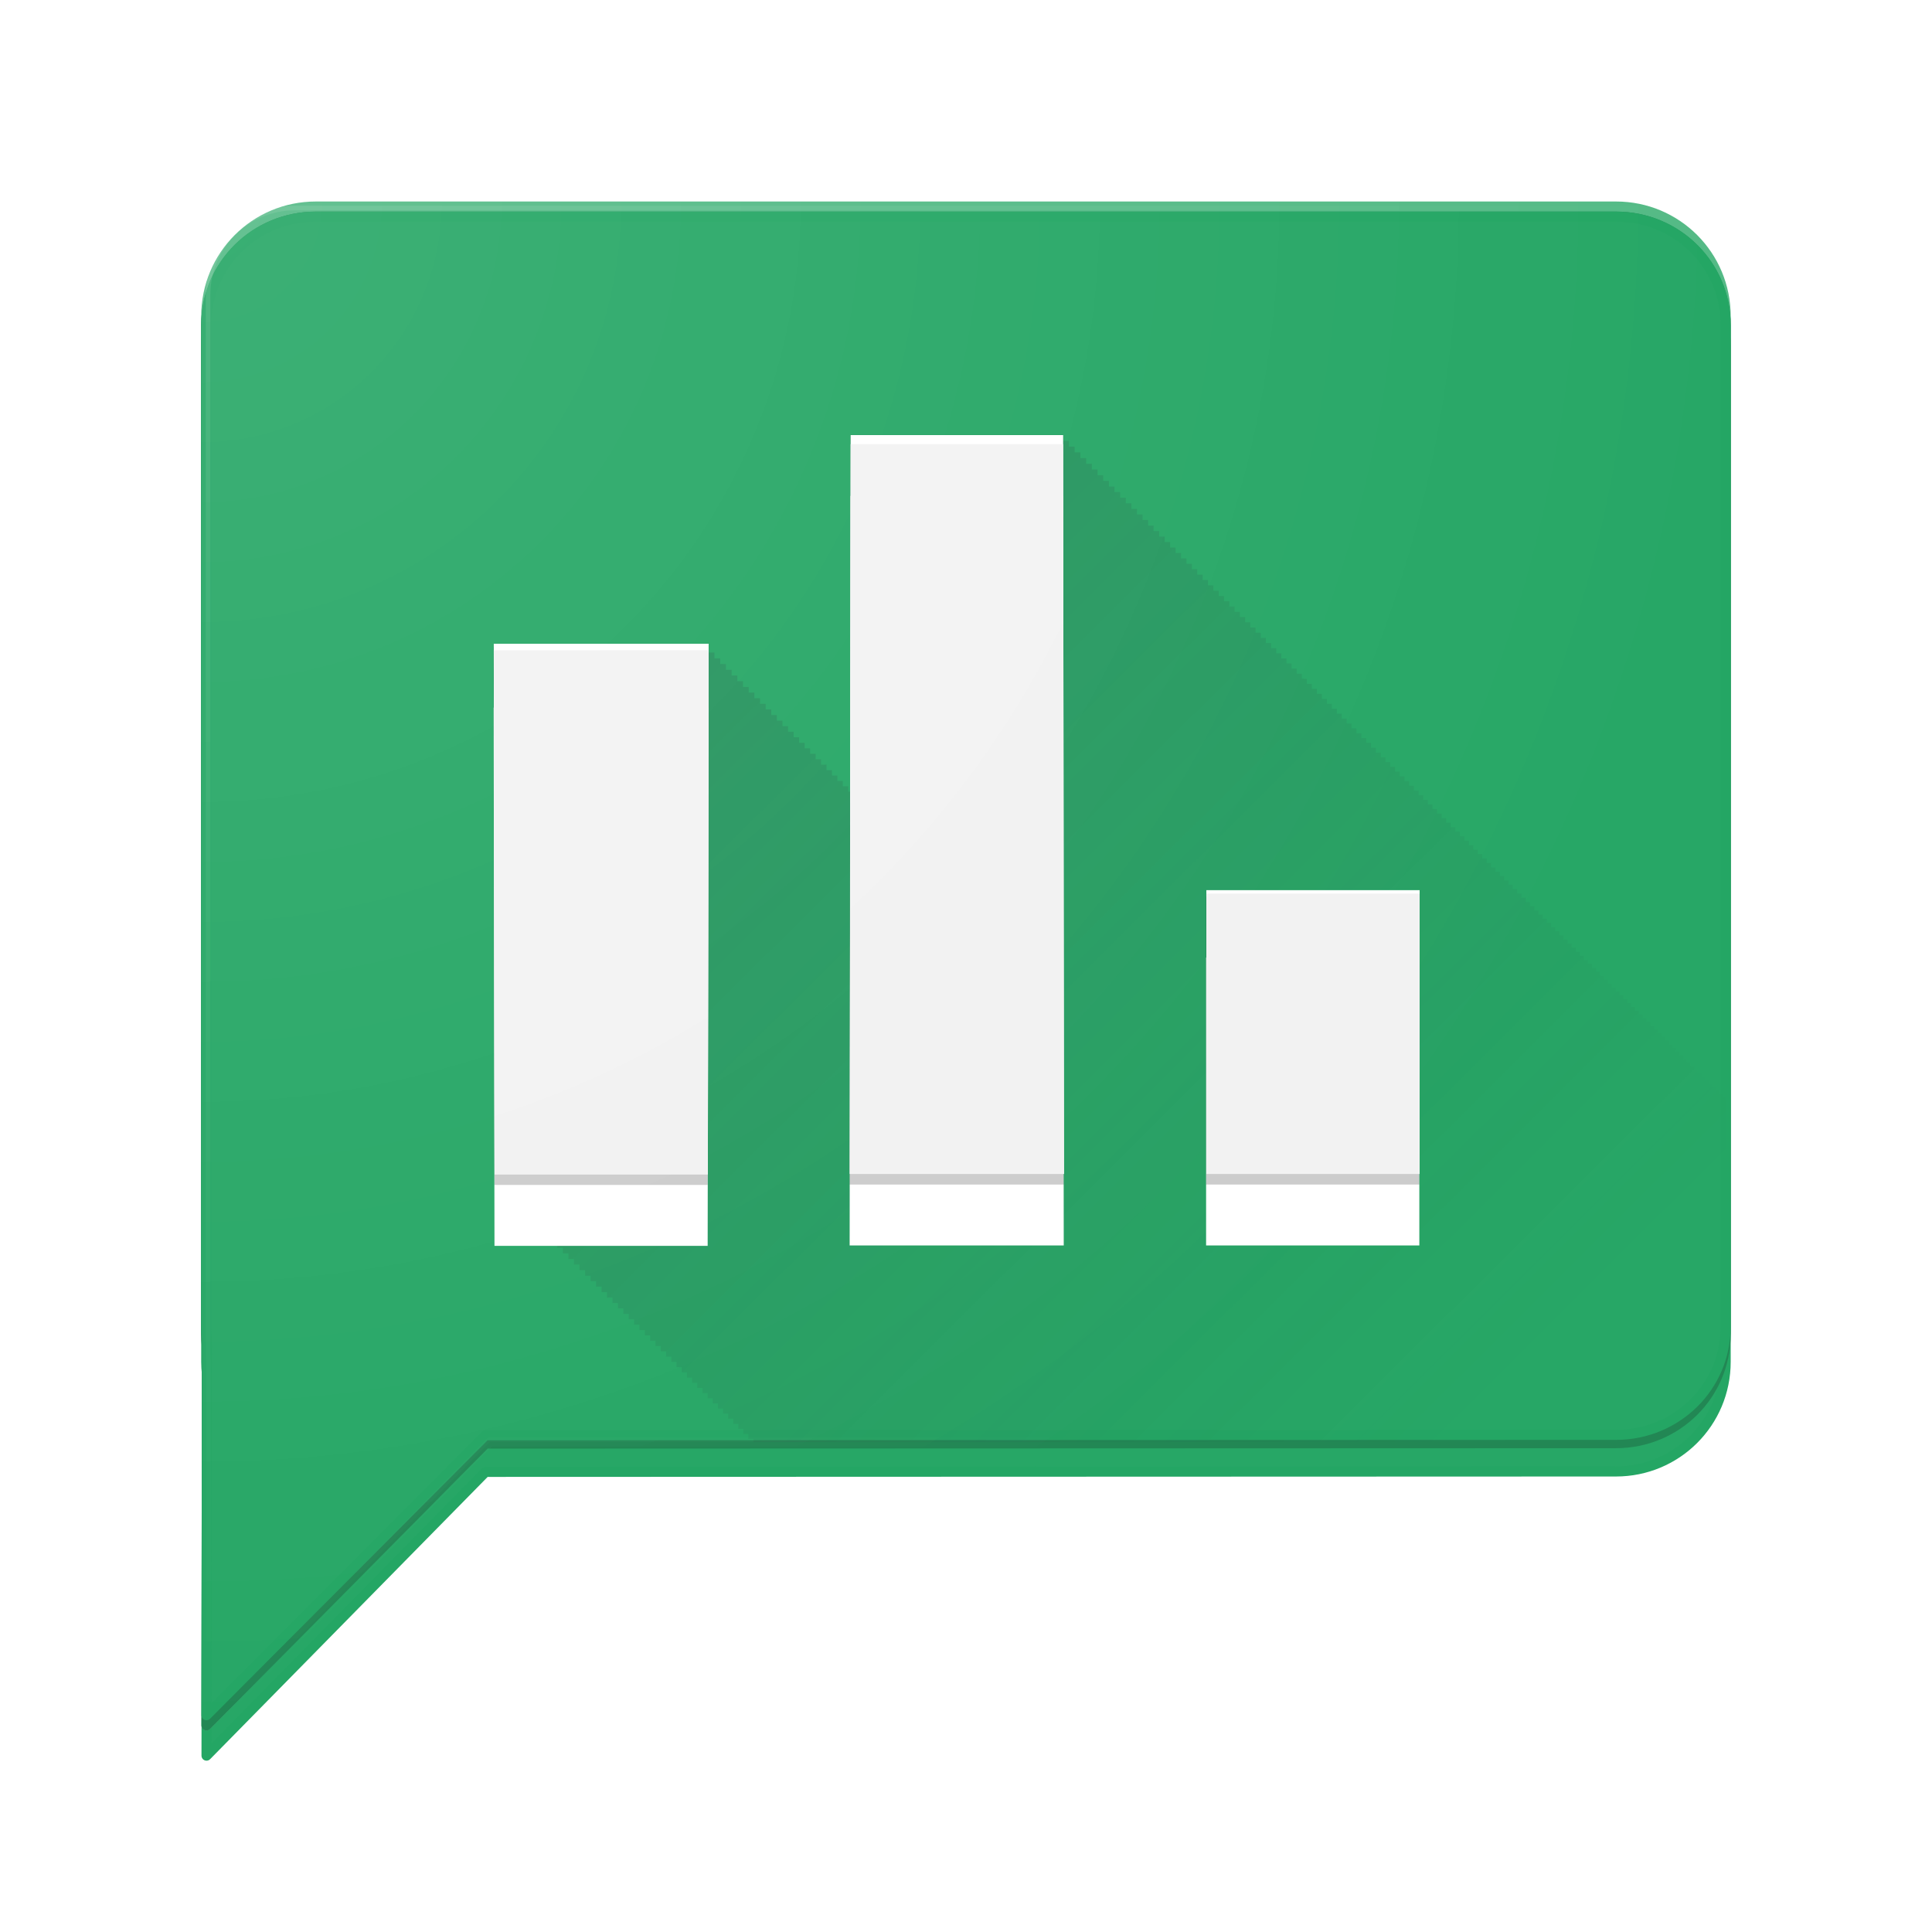<?xml version="1.0" encoding="UTF-8" standalone="no"?>
<!-- Created with Inkscape (http://www.inkscape.org/) -->

<svg
   xmlns:dc="http://purl.org/dc/elements/1.1/"
   xmlns:cc="http://creativecommons.org/ns#"
   xmlns:rdf="http://www.w3.org/1999/02/22-rdf-syntax-ns#"
   xmlns:svg="http://www.w3.org/2000/svg"
   xmlns="http://www.w3.org/2000/svg"
   xmlns:xlink="http://www.w3.org/1999/xlink"
   xmlns:sodipodi="http://sodipodi.sourceforge.net/DTD/sodipodi-0.dtd"
   xmlns:inkscape="http://www.inkscape.org/namespaces/inkscape"
   width="192"
   height="192"
   id="svg2"
   version="1.1"
   inkscape:version="0.91 r13725"
   sodipodi:docname="google_opinionrewards.svg"
   inkscape:export-filename="C:\Users\Simon\Documents\Material Design Icon Pack\PNG\google_opinionrewards.png"
   inkscape:export-xdpi="90"
   inkscape:export-ydpi="90">
  <sodipodi:namedview
     id="base"
     pagecolor="#ffffff"
     bordercolor="#666666"
     borderopacity="1.0"
     inkscape:pageopacity="0.0"
     inkscape:pageshadow="2"
     inkscape:zoom="6.2608412"
     inkscape:cx="105.66256"
     inkscape:cy="100.64238"
     inkscape:document-units="px"
     inkscape:current-layer="layer1"
     showgrid="true"
     showguides="false"
     inkscape:guide-bbox="true"
     inkscape:window-width="1920"
     inkscape:window-height="1017"
     inkscape:window-x="-8"
     inkscape:window-y="-8"
     inkscape:window-maximized="1"
     inkscape:snap-global="false">
    <inkscape:grid
       type="xygrid"
       id="grid2985"
       empspacing="5"
       visible="true"
       enabled="true"
       snapvisiblegridlinesonly="true" />
    <sodipodi:guide
       orientation="1,0"
       position="8,58.524"
       id="guide3002" />
    <sodipodi:guide
       orientation="1,0"
       position="20,69.305"
       id="guide3004" />
    <sodipodi:guide
       orientation="1,0"
       position="32,62.631"
       id="guide3006" />
    <sodipodi:guide
       orientation="1,0"
       position="68,53.39"
       id="guide3008" />
    <sodipodi:guide
       orientation="0,1"
       position="119.615,8"
       id="guide3010" />
    <sodipodi:guide
       orientation="0,1"
       position="155.551,20"
       id="guide3012" />
    <sodipodi:guide
       orientation="0,1"
       position="132.963,32"
       id="guide3014" />
    <sodipodi:guide
       orientation="0,1"
       position="130.909,68"
       id="guide3016" />
    <sodipodi:guide
       orientation="0,1"
       position="137.07,184"
       id="guide3018" />
    <sodipodi:guide
       orientation="1,0"
       position="184,145.797"
       id="guide3020" />
    <sodipodi:guide
       orientation="0,1"
       position="91.38,172"
       id="guide3022" />
    <sodipodi:guide
       orientation="1,0"
       position="172,101.647"
       id="guide3024" />
    <sodipodi:guide
       orientation="0,1"
       position="149.39,160"
       id="guide3026" />
    <sodipodi:guide
       orientation="1,0"
       position="160,88.299"
       id="guide3028" />
    <sodipodi:guide
       orientation="0,1"
       position="128.342,124"
       id="guide3030" />
    <sodipodi:guide
       orientation="1,0"
       position="124,92.92"
       id="guide3032" />
  </sodipodi:namedview>
  <defs
     id="defs4">
    <linearGradient
       inkscape:collect="always"
       id="linearGradient4277">
      <stop
         style="stop-color:#263238;stop-opacity:1;"
         offset="0"
         id="stop4279" />
      <stop
         style="stop-color:#263238;stop-opacity:0;"
         offset="1"
         id="stop4281" />
    </linearGradient>
    <linearGradient
       inkscape:collect="always"
       id="linearGradient4274">
      <stop
         style="stop-color:#ffffff;stop-opacity:1;"
         offset="0"
         id="stop4276" />
      <stop
         style="stop-color:#ffffff;stop-opacity:0;"
         offset="1"
         id="stop4278" />
    </linearGradient>
    <linearGradient
       inkscape:collect="always"
       id="linearGradient4266">
      <stop
         style="stop-color:#ffffff;stop-opacity:1;"
         offset="0"
         id="stop4268" />
      <stop
         style="stop-color:#ffffff;stop-opacity:0;"
         offset="1"
         id="stop4270" />
    </linearGradient>
    <clipPath
       id="clipPath6502"
       clipPathUnits="userSpaceOnUse">
      <g
         style="display:inline"
         id="g6504">
        <g
           id="g6506">
          <rect
             style="fill:#388e3c;fill-opacity:1;stroke:#388e3c;stroke-width:0.902;stroke-linejoin:round;stroke-miterlimit:4;stroke-dasharray:none;stroke-opacity:1"
             id="rect6508"
             width="151.098"
             height="122.862"
             x="20.451"
             y="20.451"
             ry="8.867" />
          <path
             inkscape:connector-curvature="0"
             id="path6510"
             d="m 20.01,132 -0.022,40.012 30.022,-30.022 z"
             style="fill:#388e3c;fill-opacity:1;fill-rule:evenodd;stroke:none;stroke-width:1px;stroke-linecap:butt;stroke-linejoin:miter;stroke-opacity:1"
             sodipodi:nodetypes="cccc" />
        </g>
      </g>
    </clipPath>
    <clipPath
       id="clipPath6512"
       clipPathUnits="userSpaceOnUse">
      <g
         style="display:inline"
         id="g6514">
        <g
           id="g6516">
          <rect
             style="fill:#388e3c;fill-opacity:1;stroke:#388e3c;stroke-width:0.902;stroke-linejoin:round;stroke-miterlimit:4;stroke-dasharray:none;stroke-opacity:1"
             id="rect6518"
             width="151.098"
             height="122.862"
             x="20.451"
             y="20.451"
             ry="8.867" />
          <path
             inkscape:connector-curvature="0"
             id="path6520"
             d="m 20.01,132 -0.022,40.012 30.022,-30.022 z"
             style="fill:#388e3c;fill-opacity:1;fill-rule:evenodd;stroke:none;stroke-width:1px;stroke-linecap:butt;stroke-linejoin:miter;stroke-opacity:1"
             sodipodi:nodetypes="cccc" />
        </g>
      </g>
    </clipPath>
    <clipPath
       id="clipPath6522"
       clipPathUnits="userSpaceOnUse">
      <g
         style="display:inline"
         id="g6524">
        <g
           id="g6526">
          <rect
             style="fill:#388e3c;fill-opacity:1;stroke:#388e3c;stroke-width:0.902;stroke-linejoin:round;stroke-miterlimit:4;stroke-dasharray:none;stroke-opacity:1"
             id="rect6528"
             width="151.098"
             height="122.862"
             x="20.451"
             y="20.451"
             ry="8.867" />
          <path
             inkscape:connector-curvature="0"
             id="path6530"
             d="m 20.01,132 -0.022,40.012 30.022,-30.022 z"
             style="fill:#388e3c;fill-opacity:1;fill-rule:evenodd;stroke:none;stroke-width:1px;stroke-linecap:butt;stroke-linejoin:miter;stroke-opacity:1"
             sodipodi:nodetypes="cccc" />
        </g>
      </g>
    </clipPath>
    <filter
       style="color-interpolation-filters:sRGB;"
       inkscape:label="z-depth1"
       id="filter4284">
      <feFlood
         flood-opacity="0.12"
         flood-color="rgb(0,0,0)"
         result="flood"
         id="feFlood4286" />
      <feComposite
         in="flood"
         in2="SourceGraphic"
         operator="in"
         result="composite1"
         id="feComposite4288" />
      <feGaussianBlur
         in="composite"
         stdDeviation="1.5"
         result="blur"
         id="feGaussianBlur4290" />
      <feOffset
         dx="0"
         dy="1"
         result="offset"
         id="feOffset4292" />
      <feComposite
         in="SourceGraphic"
         in2="offset"
         operator="over"
         result="fbSourceGraphic"
         id="feComposite4294" />
      <feColorMatrix
         result="fbSourceGraphicAlpha"
         in="fbSourceGraphic"
         values="0 0 0 -1 0 0 0 0 -1 0 0 0 0 -1 0 0 0 0 1 0"
         id="feColorMatrix4332" />
      <feFlood
         id="feFlood4334"
         flood-opacity="0.24"
         flood-color="rgb(0,0,0)"
         result="flood"
         in="fbSourceGraphic" />
      <feComposite
         id="feComposite4336"
         in2="fbSourceGraphic"
         in="flood"
         operator="in"
         result="composite1" />
      <feGaussianBlur
         id="feGaussianBlur4338"
         in="composite"
         stdDeviation="1"
         result="blur" />
      <feOffset
         id="feOffset4340"
         dx="0"
         dy="1"
         result="offset" />
      <feComposite
         id="feComposite4342"
         in2="offset"
         in="fbSourceGraphic"
         operator="over"
         result="composite2" />
    </filter>
    <filter
       style="color-interpolation-filters:sRGB;"
       inkscape:label="z-depth2"
       id="filter4346">
      <feFlood
         flood-opacity="0.16"
         flood-color="rgb(0,0,0)"
         result="flood"
         id="feFlood4348" />
      <feComposite
         in="flood"
         in2="SourceGraphic"
         operator="in"
         result="composite1"
         id="feComposite4350" />
      <feGaussianBlur
         in="composite"
         stdDeviation="3"
         result="blur"
         id="feGaussianBlur4352" />
      <feOffset
         dx="0"
         dy="3"
         result="offset"
         id="feOffset4354" />
      <feComposite
         in="SourceGraphic"
         in2="offset"
         operator="over"
         result="fbSourceGraphic"
         id="feComposite4356" />
      <feColorMatrix
         result="fbSourceGraphicAlpha"
         in="fbSourceGraphic"
         values="0 0 0 -1 0 0 0 0 -1 0 0 0 0 -1 0 0 0 0 1 0"
         id="feColorMatrix4358" />
      <feFlood
         id="feFlood4360"
         flood-opacity="0.23"
         flood-color="rgb(0,0,0)"
         result="flood"
         in="fbSourceGraphic" />
      <feComposite
         id="feComposite4362"
         in2="fbSourceGraphic"
         in="flood"
         operator="in"
         result="composite1" />
      <feGaussianBlur
         id="feGaussianBlur4364"
         in="composite"
         stdDeviation="3"
         result="blur" />
      <feOffset
         id="feOffset4366"
         dx="0"
         dy="3"
         result="offset" />
      <feComposite
         id="feComposite4368"
         in2="offset"
         in="fbSourceGraphic"
         operator="over"
         result="composite2" />
    </filter>
    <filter
       style="color-interpolation-filters:sRGB;"
       inkscape:label="z-depth3"
       id="filter4375">
      <feFlood
         flood-opacity="0.19"
         flood-color="rgb(0,0,0)"
         result="flood"
         id="feFlood4377" />
      <feComposite
         in="flood"
         in2="SourceGraphic"
         operator="in"
         result="composite1"
         id="feComposite4379" />
      <feGaussianBlur
         in="composite"
         stdDeviation="10"
         result="blur"
         id="feGaussianBlur4381" />
      <feOffset
         dx="0"
         dy="10"
         result="offset"
         id="feOffset4383" />
      <feComposite
         in="SourceGraphic"
         in2="offset"
         operator="over"
         result="fbSourceGraphic"
         id="feComposite4385" />
      <feColorMatrix
         result="fbSourceGraphicAlpha"
         in="fbSourceGraphic"
         values="0 0 0 -1 0 0 0 0 -1 0 0 0 0 -1 0 0 0 0 1 0"
         id="feColorMatrix4387" />
      <feFlood
         id="feFlood4389"
         flood-opacity="0.23"
         flood-color="rgb(0,0,0)"
         result="flood"
         in="fbSourceGraphic" />
      <feComposite
         id="feComposite4391"
         in2="fbSourceGraphic"
         in="flood"
         operator="in"
         result="composite1" />
      <feGaussianBlur
         id="feGaussianBlur4393"
         in="composite"
         stdDeviation="3"
         result="blur" />
      <feOffset
         id="feOffset4395"
         dx="0"
         dy="6"
         result="offset" />
      <feComposite
         id="feComposite4397"
         in2="offset"
         in="fbSourceGraphic"
         operator="over"
         result="composite2" />
    </filter>
    <filter
       style="color-interpolation-filters:sRGB;"
       inkscape:label="z-depth4"
       id="filter4419">
      <feFlood
         flood-opacity="0.25"
         flood-color="rgb(0,0,0)"
         result="flood"
         id="feFlood4421" />
      <feComposite
         in="flood"
         in2="SourceGraphic"
         operator="in"
         result="composite1"
         id="feComposite4423" />
      <feGaussianBlur
         in="composite"
         stdDeviation="14"
         result="blur"
         id="feGaussianBlur4425" />
      <feOffset
         dx="0"
         dy="14"
         result="offset"
         id="feOffset4427" />
      <feComposite
         in="SourceGraphic"
         in2="offset"
         operator="over"
         result="fbSourceGraphic"
         id="feComposite4429" />
      <feColorMatrix
         result="fbSourceGraphicAlpha"
         in="fbSourceGraphic"
         values="0 0 0 -1 0 0 0 0 -1 0 0 0 0 -1 0 0 0 0 1 0"
         id="feColorMatrix4431" />
      <feFlood
         id="feFlood4433"
         flood-opacity="0.22"
         flood-color="rgb(0,0,0)"
         result="flood"
         in="fbSourceGraphic" />
      <feComposite
         id="feComposite4435"
         in2="fbSourceGraphic"
         in="flood"
         operator="in"
         result="composite1" />
      <feGaussianBlur
         id="feGaussianBlur4437"
         in="composite"
         stdDeviation="5"
         result="blur" />
      <feOffset
         id="feOffset4439"
         dx="0"
         dy="10"
         result="offset" />
      <feComposite
         id="feComposite4441"
         in2="offset"
         in="fbSourceGraphic"
         operator="over"
         result="composite2" />
    </filter>
    <filter
       style="color-interpolation-filters:sRGB;"
       inkscape:label="z-depth5"
       id="filter4449">
      <feFlood
         flood-opacity="0.3"
         flood-color="rgb(0,0,0)"
         result="flood"
         id="feFlood4451" />
      <feComposite
         in="flood"
         in2="SourceGraphic"
         operator="in"
         result="composite1"
         id="feComposite4453" />
      <feGaussianBlur
         in="composite"
         stdDeviation="19"
         result="blur"
         id="feGaussianBlur4455" />
      <feOffset
         dx="0"
         dy="19"
         result="offset"
         id="feOffset4457" />
      <feComposite
         in="SourceGraphic"
         in2="offset"
         operator="over"
         result="fbSourceGraphic"
         id="feComposite4459" />
      <feColorMatrix
         result="fbSourceGraphicAlpha"
         in="fbSourceGraphic"
         values="0 0 0 -1 0 0 0 0 -1 0 0 0 0 -1 0 0 0 0 1 0"
         id="feColorMatrix4461" />
      <feFlood
         id="feFlood4463"
         flood-opacity="0.22"
         flood-color="rgb(0,0,0)"
         result="flood"
         in="fbSourceGraphic" />
      <feComposite
         id="feComposite4465"
         in2="fbSourceGraphic"
         in="flood"
         operator="in"
         result="composite1" />
      <feGaussianBlur
         id="feGaussianBlur4467"
         in="composite"
         stdDeviation="6"
         result="blur" />
      <feOffset
         id="feOffset4469"
         dx="0"
         dy="15"
         result="offset" />
      <feComposite
         id="feComposite4471"
         in2="offset"
         in="fbSourceGraphic"
         operator="over"
         result="composite2" />
    </filter>
    <clipPath
       clipPathUnits="userSpaceOnUse"
       id="clipPath8364">
      <g
         id="g8366"
         style="filter:url(#filter4346)"
         transform="matrix(0.851,0,0,1.165,14.186,-13.972)">
        <rect
           ry="8.867"
           y="20.451"
           x="20.451"
           height="122.862"
           width="151.098"
           id="rect8368"
           style="fill:#4caf50;fill-opacity:1;stroke:#4caf50;stroke-width:0.902;stroke-linejoin:round;stroke-miterlimit:4;stroke-dasharray:none;stroke-opacity:1" />
        <path
           sodipodi:nodetypes="cccc"
           style="fill:#4caf50;fill-opacity:1;fill-rule:evenodd;stroke:none;stroke-width:1px;stroke-linecap:butt;stroke-linejoin:miter;stroke-opacity:1"
           d="m 20.01,132 -0.022,40.012 30.022,-30.022 z"
           id="path8370"
           inkscape:connector-curvature="0" />
      </g>
    </clipPath>
    <clipPath
       clipPathUnits="userSpaceOnUse"
       id="clipPath8372">
      <g
         id="g8374"
         style="filter:url(#filter4346)">
        <rect
           ry="8.867"
           y="20.451"
           x="20.451"
           height="122.862"
           width="151.098"
           id="rect8376"
           style="fill:#4caf50;fill-opacity:1;stroke:#4caf50;stroke-width:0.902;stroke-linejoin:round;stroke-miterlimit:4;stroke-dasharray:none;stroke-opacity:1" />
        <path
           sodipodi:nodetypes="cccc"
           style="fill:#4caf50;fill-opacity:1;fill-rule:evenodd;stroke:none;stroke-width:1px;stroke-linecap:butt;stroke-linejoin:miter;stroke-opacity:1"
           d="m 20.01,132 -0.022,40.012 30.022,-30.022 z"
           id="path8378"
           inkscape:connector-curvature="0" />
      </g>
    </clipPath>
    <clipPath
       clipPathUnits="userSpaceOnUse"
       id="clipPath8380">
      <g
         id="g8382"
         style="filter:url(#filter4346)">
        <rect
           ry="8.867"
           y="20.451"
           x="20.451"
           height="122.862"
           width="151.098"
           id="rect8384"
           style="fill:#4caf50;fill-opacity:1;stroke:#4caf50;stroke-width:0.902;stroke-linejoin:round;stroke-miterlimit:4;stroke-dasharray:none;stroke-opacity:1" />
        <path
           sodipodi:nodetypes="cccc"
           style="fill:#4caf50;fill-opacity:1;fill-rule:evenodd;stroke:none;stroke-width:1px;stroke-linecap:butt;stroke-linejoin:miter;stroke-opacity:1"
           d="m 20.01,132 -0.022,40.012 30.022,-30.022 z"
           id="path8386"
           inkscape:connector-curvature="0" />
      </g>
    </clipPath>
    <radialGradient
       inkscape:collect="always"
       xlink:href="#linearGradient4266"
       id="radialGradient4272"
       cx="20.104"
       cy="20.284"
       fx="20.104"
       fy="20.284"
       r="76"
       gradientTransform="matrix(6.8462762e-4,2,-1.995,6.829508e-4,60.563,-20.145)"
       gradientUnits="userSpaceOnUse" />
    <radialGradient
       inkscape:collect="always"
       xlink:href="#linearGradient4274"
       id="radialGradient4280"
       cx="20.104"
       cy="20.284"
       fx="20.104"
       fy="20.284"
       r="76"
       gradientTransform="matrix(6.8461888e-4,2,-1.995,6.8294783e-4,60.563,-20.145)"
       gradientUnits="userSpaceOnUse" />
    <filter
       id="filter5989"
       inkscape:label="Drop Shadow"
       style="color-interpolation-filters:sRGB;">
      <feFlood
         id="feFlood5991"
         result="flood"
         flood-color="rgb(0,0,0)"
         flood-opacity="0.102" />
      <feComposite
         id="feComposite5993"
         result="composite1"
         operator="in"
         in2="SourceGraphic"
         in="flood" />
      <feGaussianBlur
         id="feGaussianBlur5995"
         result="blur"
         stdDeviation="3"
         in="composite1" />
      <feOffset
         id="feOffset5997"
         result="offset"
         dy="3"
         dx="4.57967e-015" />
      <feComposite
         id="feComposite5999"
         result="composite2"
         operator="over"
         in2="offset"
         in="SourceGraphic" />
    </filter>
    <clipPath
       id="clipPath6004"
       clipPathUnits="userSpaceOnUse">
      <path
         style="display:inline;fill:#20a461;fill-opacity:1;stroke:#20a461;stroke-width:0.902;stroke-linejoin:round;stroke-miterlimit:4;stroke-dasharray:none;stroke-opacity:1"
         d="m 29.318,20.451 c -4.912,0 -8.867,3.955 -8.867,8.867 l 0,105.129 c 0,0.287 0.015,0.568 0.041,0.848 l 0.033,36.66 28.154,-28.641 114.002,0 c 4.912,0 8.867,-3.955 8.867,-8.867 l 0,-105.129 c 0,-4.912 -3.955,-8.867 -8.867,-8.867 l -133.363,0 z"
         id="path6006"
         inkscape:connector-curvature="0" />
    </clipPath>
    <filter
       id="filter6008"
       inkscape:label="Drop Shadow"
       style="color-interpolation-filters:sRGB;">
      <feFlood
         id="feFlood6010"
         result="flood"
         flood-color="rgb(0,0,0)"
         flood-opacity="0.3" />
      <feComposite
         id="feComposite6012"
         result="composite1"
         operator="in"
         in2="SourceGraphic"
         in="flood" />
      <feGaussianBlur
         id="feGaussianBlur6014"
         result="blur"
         stdDeviation="3"
         in="composite1" />
      <feOffset
         id="feOffset6016"
         result="offset"
         dy="3"
         dx="4.57967e-015" />
      <feComposite
         id="feComposite6018"
         result="composite2"
         operator="over"
         in2="offset"
         in="SourceGraphic" />
    </filter>
    <clipPath
       clipPathUnits="userSpaceOnUse"
       id="clipPath7729">
      <path
         style="display:inline;opacity:0.1;fill:url(#radialGradient7733);fill-opacity:1;stroke:url(#radialGradient7735);stroke-width:0.902;stroke-linejoin:round;stroke-miterlimit:4;stroke-dasharray:none;stroke-opacity:1"
         d="m 29.318,20.451 c -4.912,0 -8.867,3.955 -8.867,8.867 l 0,105.129 c 0,0.287 0.015,0.568 0.041,0.848 l 0.033,36.66 28.154,-28.641 114.002,0 c 4.912,0 8.867,-3.955 8.867,-8.867 l 0,-105.129 c 0,-4.912 -3.955,-8.867 -8.867,-8.867 l -133.363,0 z"
         id="path7731"
         inkscape:connector-curvature="0" />
    </clipPath>
    <radialGradient
       inkscape:collect="always"
       xlink:href="#linearGradient4266"
       id="radialGradient7733"
       gradientUnits="userSpaceOnUse"
       gradientTransform="matrix(6.8462762e-4,2,-1.995,6.829508e-4,60.563,-20.145)"
       cx="20.104"
       cy="20.284"
       fx="20.104"
       fy="20.284"
       r="76" />
    <radialGradient
       inkscape:collect="always"
       xlink:href="#linearGradient4274"
       id="radialGradient7735"
       gradientUnits="userSpaceOnUse"
       gradientTransform="matrix(6.8461888e-4,2,-1.995,6.8294783e-4,60.563,-20.145)"
       cx="20.104"
       cy="20.284"
       fx="20.104"
       fy="20.284"
       r="76" />
    <linearGradient
       inkscape:collect="always"
       xlink:href="#linearGradient4277"
       id="linearGradient4283"
       x1="49.965"
       y1="49.104"
       x2="143.941"
       y2="143.435"
       gradientUnits="userSpaceOnUse" />
    <filter
       style="color-interpolation-filters:sRGB;"
       inkscape:label="Drop Shadow"
       id="filter4285"
       x="-0.19"
       width="1.4"
       height="1.36">
      <feFlood
         flood-opacity="0.2"
         flood-color="rgb(38,50,56)"
         result="flood"
         id="feFlood4287" />
      <feComposite
         in="flood"
         in2="SourceGraphic"
         operator="in"
         result="composite1"
         id="feComposite4289" />
      <feGaussianBlur
         in="composite1"
         stdDeviation="6"
         result="blur"
         id="feGaussianBlur4291" />
      <feOffset
         dx="4.57967e-015"
         dy="6"
         result="offset"
         id="feOffset4293" />
      <feComposite
         in="SourceGraphic"
         in2="offset"
         operator="over"
         result="composite2"
         id="feComposite4295" />
    </filter>
  </defs>
  <g
     inkscape:groupmode="layer"
     id="layer2"
     inkscape:label="Square 2"
     style="display:inline">
    <path
       sodipodi:nodetypes="ssscccsssss"
       inkscape:connector-curvature="0"
       id="path5489"
       d="m 31.391,20.525 c -6.037,0 -10.896,4.861 -10.896,10.898 l 0,100.912 c 0,0.409 0.025,0.81 0.068,1.207 l -0.039,37.932 27.731,-28.201 112.341,-0.04 c 6.037,-0.002 10.898,-4.861 10.898,-10.898 l 0,-100.912 c 0,-6.037 -4.861,-10.898 -10.898,-10.898 z"
       style="display:inline;fill:#27a766;fill-opacity:1;stroke:#24a664;stroke-width:1;stroke-linejoin:round;stroke-miterlimit:4;stroke-dasharray:none;stroke-opacity:1;filter:url(#filter6008)"
       inkscape:export-filename="C:\Users\Simon\Documents\Material Design Icon Pack\PNG\path5489.png"
       inkscape:export-xdpi="90"
       inkscape:export-ydpi="90" />
  </g>
  <g
     inkscape:label="Square 1"
     id="layer1"
     inkscape:groupmode="layer"
     style="display:inline">
    <path
       sodipodi:nodetypes="ssscccsssss"
       inkscape:connector-curvature="0"
       id="path5508"
       d="m 31.391,20.525 c -6.037,0 -10.896,4.861 -10.896,10.898 l 0,100.912 c 0,0.409 0.025,0.81 0.068,1.207 l -0.039,37.932 27.731,-28.201 112.341,-0.04 c 6.037,-0.002 10.898,-4.861 10.898,-10.898 l 0,-100.912 c 0,-6.037 -4.861,-10.898 -10.898,-10.898 z"
       style="display:inline;opacity:1;fill:#53ba86;fill-opacity:1;stroke:#54ba86;stroke-width:1;stroke-linejoin:round;stroke-miterlimit:4;stroke-dasharray:none;stroke-opacity:1"
       inkscape:export-filename="C:\Users\Simon\Documents\Material Design Icon Pack\PNG\path5489.png"
       inkscape:export-xdpi="90"
       inkscape:export-ydpi="90" />
    <path
       sodipodi:nodetypes="ssscccsssss"
       inkscape:connector-curvature="0"
       id="path5504"
       d="m 31.389,21.526 c -6.037,0 -10.897,4.829 -10.897,10.826 l 0,100.244 c 0,0.406 0.025,0.805 0.068,1.199 l -0.039,37.681 27.732,-28.014 112.344,-0.04 c 6.037,-0.002 10.899,-4.829 10.899,-10.826 l 0,-100.244 c 0,-5.997 -4.861,-10.826 -10.899,-10.826 z"
       style="display:inline;opacity:1;fill:#2c9260;fill-opacity:1;stroke:#228754;stroke-width:0.997;stroke-linejoin:round;stroke-miterlimit:4;stroke-dasharray:none;stroke-opacity:1"
       inkscape:export-filename="C:\Users\Simon\Documents\Material Design Icon Pack\PNG\path5489.png"
       inkscape:export-xdpi="90"
       inkscape:export-ydpi="90" />
    <path
       style="display:inline;opacity:1;fill:#27a766;fill-opacity:1;stroke:#24a664;stroke-width:0.993;stroke-linejoin:round;stroke-miterlimit:4;stroke-dasharray:none;stroke-opacity:1"
       d="m 31.388,21.524 c -6.037,0 -10.897,4.796 -10.897,10.753 l 0,99.566 c 0,0.403 0.025,0.8 0.068,1.191 l -0.039,37.426 27.732,-27.825 112.346,-0.039 c 6.037,-0.002 10.899,-4.796 10.899,-10.753 l 0,-99.566 c 0,-5.957 -4.861,-10.753 -10.899,-10.753 z"
       id="rect3811"
       inkscape:connector-curvature="0"
       sodipodi:nodetypes="ssscccsssss"
       inkscape:export-filename="C:\Users\Simon\Documents\Material Design Icon Pack\PNG\path5489.png"
       inkscape:export-xdpi="90"
       inkscape:export-ydpi="90" />
    <path
       style="opacity:0.2;fill:url(#linearGradient4283);fill-opacity:1;fill-rule:nonzero;stroke:none;stroke-width:3.663;stroke-linecap:butt;stroke-linejoin:miter;stroke-miterlimit:4;stroke-dasharray:none;stroke-dashoffset:0;stroke-opacity:1"
       d="m 85.11,43.81 -0.037,35.397 -0.252,0 0,-0.532 -0.534,0 0,-0.532 -0.534,0 0,-0.536 -0.536,0 0,-0.536 -0.538,0 0,-0.538 -0.54,0 0,-0.54 -0.542,0 0,-0.54 -0.542,0 0,-0.544 -0.546,0 0,-0.544 -0.546,0 0,-0.548 -0.548,0 0,-0.548 -0.55,0 0,-0.548 -0.55,0 0,-0.552 -0.554,0 0,-0.554 -0.554,0 0,-0.554 -0.556,0 0,-0.556 -0.558,0 0,-0.558 -0.56,0 0,-0.56 -0.562,0 0,-0.562 -0.562,0 0,-0.562 -0.566,0 0,-0.566 -0.566,0 0,-0.566 -0.568,0 0,-0.568 -0.57,0 0,-0.57 -0.57,0 0,-0.57 -0.574,0 0,-0.574 -21.351,0 0.081,53.502 0.572,0 0,0.574 0.572,0 0,0.57 0.57,0 0,0.57 0.568,0 0,0.568 0.566,0 0,0.566 0.564,0 0,0.566 0.564,0 0,0.562 0.56,0 0,0.562 0.56,0 0,0.56 0.558,0 0,0.558 0.556,0 0,0.556 0.556,0 0,0.554 0.552,0 0,0.554 0.552,0 0,0.552 0.55,0 0,0.548 0.548,0 0,0.548 0.546,0 0,0.548 0.544,0 0,0.544 0.544,0 0,0.544 0.542,0 0,0.54 0.538,0 0,0.54 0.538,0 0,0.538 0.538,0 0,0.536 0.534,0 0,0.536 0.534,0 0,0.532 0.53,0 0,0.532 0.53,0 0,0.53 0.528,0 0,0.528 0.526,0 0,0.526 0.526,0 0,0.526 0.522,0 0,0.522 0.522,0 0,0.522 0.52,0 0,0.52 0.518,0 0,0.518 0.516,0 0,0.516 0.516,0 0,0.514 0.512,0 0,0.514 0.512,0 0,0.512 0.511,0 0,0.511 0.509,0 0,0.509 0.507,0 0,0.507 0.507,0 0,0.505 0.503,0 0,0.505 0.503,0 0,0.503 0.501,0 0,0.501 0.499,0 0,0.499 0.497,0 0,0.497 0.497,0 0,0.495 0.493,0 0,0.495 0.493,0 0,0.493 0.491,0 0,0.491 0.489,0 0,0.489 0.487,0 0,0.487 0.487,0 0,0.485 0.483,0 0,0.485 0.483,0 0,0.483 0.481,0 0,0.481 0.479,0 0,0.479 0.479,0 0,0.477 0.475,0 0,0.477 0.475,0 0,0.473 0.471,0 0,0.473 0.471,0 0,0.471 0.469,0 0,0.469 0.469,0 0,0.467 0.465,0 0,0.467 0.465,0 0,0.465 0.463,0 0,0.461 0.461,0 0,0.461 0.459,0 0,0.459 0.457,0 0,0.459 0.457,0 0,0.455 0.453,0 0,0.455 0.453,0 0,0.453 0.451,0 0,0.451 0.449,0 0,0.449 0.449,0 0,0.447 0.445,0 0,0.447 0.445,0 0,0.444 0.442,0 0,0.444 0.442,0 0,0.442 0.442,0 0,0.44 0.438,0 0,0.44 0.436,0 0,0.436 0.436,0 0,0.436 0.434,0 0,0.434 0.432,0 0,0.432 0.43,0 0,0.43 0.43,0 0,0.428 0.426,0 0,0.428 0.426,0 0,0.424 0.424,0 0,0.424 0.422,0 0,0.422 0.42,0 0,0.42 0.418,0 0,0.42 0.418,0 0,0.416 0.414,0 0,0.416 0.414,0 0,0.414 0.412,0 0,0.412 0.412,0 0,0.41 0.408,0 0,0.41 0.406,0 0,0.406 0.406,0 0,0.406 0.404,0 0,0.404 0.402,0 0,0.402 0.4,0 0,0.4 0.4,0 0,0.398 0.396,0 0,0.398 0.396,0 0,0.396 0.394,0 0,0.394 0.392,0 0,0.392 0.39,0 0,0.39 0.39,0 0,0.388 0.386,0 0,0.388 0.386,0 0,0.386 0.384,0 0,0.382 0.382,0 0,0.384 0.38,0 0,0.38 0.38,0 0,0.378 0.376,0 0,0.378 0.376,0 0,0.376 0.375,0 0,0.373 0.373,0 0,0.375 0.371,0 0,0.371 0.371,0 0,0.369 0.367,0 0,0.369 0.367,0 0,0.367 0.365,0 0,0.365 0.363,0 0,0.363 0.361,0 0,0.361 0.361,0 0,0.359 0.357,0 0,0.359 0.357,0 0,0.357 0.355,0 0,0.355 0.353,0 0,0.353 0.351,0 0,0.351 0.351,0 0,0.351 0.347,0 0,0.347 0.347,0 0,0.347 0.345,0 0,0.345 0.343,0 0,0.343 0.343,0 0,0.341 0.339,0 0,0.341 0.339,0 0,0.337 0.337,0 0,0.337 0.335,0 0,0.335 0.333,0 0,0.333 0.331,0 0,0.333 0.329,0 0,0.329 0.329,0 0,0.329 0.327,0 0,0.327 0.325,0 0,0.325 0.323,0 0,0.323 0.321,0 0,0.321 0.321,0 0,0.321 0.319,0 0,0.317 0.315,0 0,0.317 0.315,0 0,0.315 0.315,0 0,0.313 0.311,0 0,0.313 0.309,0 0,0.309 0.309,0 0,0.309 0.307,0 0,0.307 0.306,0 0,0.306 0.304,0 0,0.304 0.302,0 0,0.302 0.302,0 0,0.302 0.3,0 0,0.298 0.296,0 0,0.298 0.298,0 0,0.296 0.294,0 0,0.294 0.292,0 0,0.294 0.292,0 0,0.29 0.288,0 0,0.29 0.288,0 0,0.288 0.286,0 0,0.286 0.284,0 0,0.284 0.284,0 0,0.282 0.28,0 0,0.282 0.28,0 0,0.28 0.278,0 0,0.278 0.276,0 0,0.276 0.274,0 0,0.274 0.274,0 0,0.272 0.27,0 0,0.272 0.27,0 0,0.27 0.268,0 0,0.266 0.266,0 0,0.266 0.264,0 0,0.266 0.262,0 0,0.262 0.262,0 0,0.262 0.26,0 0,0.258 0.258,0 0,0.258 0.256,0 0,0.256 0.254,0 0,0.256 0.252,0 0,0.252 0.252,0 0,0.252 0.25,0 0,0.248 0.248,0 0,0.248 0.246,0 0,0.246 0.244,0 0,0.246 0.242,0 0,0.242 0.242,0 0,0.242 0.24,0 0,0.239 0.239,0 0,0.238 0.237,0 0,0.239 0.235,0 0,0.235 0.235,0 0,0.233 0.231,0 0,0.233 0.231,0 0,0.231 0.229,0 0,0.229 0.227,0 0,0.227 0.225,0 0,0.225 0.225,0 0,0.223 0.221,0 0,0.223 0.221,0 0,0.221 0.219,0 0,0.219 0.217,0 0,0.217 0.217,0 0,0.215 0.213,0 0,0.215 0.213,0 0,0.211 0.209,0 0,0.211 0.209,0 0,0.209 0.209,0 0,0.207 0.205,0 0,0.207 0.203,0 0,0.203 0.203,0 0,0.203 0.201,0 0,0.199 0.199,0 0,0.199 0.197,0 0,0.199 0.195,0 0,0.195 0.195,0 0,0.193 0.191,0 0,0.193 0.191,0 0,0.191 0.189,0 0,0.189 0.187,0 0,0.187 0.187,0 0,0.185 0.183,0 0,0.185 0.183,0 0,0.183 0.181,0 0,0.179 0.179,0 0,0.179 0.177,0 0,0.179 0.175,0 0,0.175 0.175,0 0,0.175 0.173,0 0,0.171 0.17,0 0,0.171 0.17,0 0,0.17 0.17,0 0,0.168 0.166,0 0,0.168 0.166,0 0,0.164 0.162,0 0,0.164 0.162,0 0,0.162 0.16,0 0,0.16 0.158,0 0,0.158 0.158,0 0,0.156 0.154,0 0,0.156 0.154,0 0,0.154 0.152,0 0,0.152 0.15,0 0,0.15 0.148,0 0,0.148 0.148,0 0,0.146 0.144,0 0,0.146 0.144,0 0,0.142 0.142,0 0,0.142 0.14,0 0,0.14 0.138,0 0,0.14 0.136,0 0,0.136 0.136,0 0,0.136 0.134,0 0,0.132 0.132,0 0,0.132 0.13,0 0,0.13 0.128,0 0,0.13 0.126,0 0,0.126 0.126,0 0,0.126 0.124,0 0,0.122 0.122,0 0,0.122 0.12,0 0,0.12 0.118,0 0,0.12 0.116,0 0,0.116 0.116,0 0,0.116 0.114,0 0,0.112 0.112,0 0,0.112 0.11,0 0,0.11 0.108,0 0,0.11 0.108,0 0,0.106 0.104,0 0,0.106 0.104,0 0,0.104 0.102,0 0,0.102 0.101,0 0,0.101 0.099,0 0,0.099 0.099,0 0,0.097 0.095,0 0,0.097 0.095,0 0,0.095 0.093,0 0,0.093 0.091,0 0,0.091 0.091,0 0,0.089 0.087,0 0,0.089 0.087,0 0,0.085 0.083,0 0,0.085 0.083,0 0,0.083 0.083,0 0,0.081 0.079,0 0,0.081 0.077,0 0,0.077 0.077,0 0,0.077 0.075,0 0,0.073 0.073,0 0,0.073 0.071,0 0,0.073 0.069,0 0,0.069 0.069,0 0,0.067 0.065,0 0,0.067 0.065,0 0,0.065 0.063,0 0,0.063 0.061,0 0,0.061 0.061,0 0,0.059 0.057,0 0,0.059 0.057,0 0,0.057 0.055,0 0,0.053 0.053,0 0,0.053 0.051,0 0,0.053 0.049,0 0,0.049 0.049,0 0,0.049 0.047,0 0,0.045 0.043,0 0,0.045 0.043,0 0,0.043 0.043,0 0,0.041 0.039,0 0,0.041 0.04,0 0,0.037 0.035,0 0,0.037 0.035,0 0,0.035 0.034,0 0,0.034 0.032,0 0,0.032 0.032,0 0,0.029 0.028,0 0,0.029 0.028,0 0,0.028 0.026,0 0,0.024 0.024,0 0,0.026 0.022,0 0,0.022 0.022,0 0,0.02 0.018,0 0,0.02 0.018,0 0,0.016 0.016,0 0,0.016 0.014,0 0,0.014 0.012,0 0,0.014 0.01,0 0,0.01 0.01,0 0,0.01 0.008,0 0,0.006 0.006,0 0,0.006 0.004,0 0,0.004 0.002,0 0,0.004 21.189,0 0.022,-14.31 0.035,0 0,0.215 0.213,0 0,0.213 0.213,0 0,0.213 0.211,0 0,0.211 0.209,0 0,0.209 0.207,0 0,0.207 0.205,0 0,0.205 0.205,0 0,0.205 0.201,0 0,0.201 0.201,0 0,0.201 0.199,0 0,0.199 0.197,0 0,0.197 0.197,0 0,0.197 0.193,0 0,0.193 0.193,0 0,0.193 0.191,0 0,0.191 0.189,0 0,0.189 0.187,0 0,0.187 0.185,0 0,0.185 0.185,0 0,0.185 0.181,0 0,0.181 0.181,0 0,0.181 0.179,0 0,0.179 0.177,0 0,0.177 0.177,0 0,0.177 0.173,0 0,0.173 0.173,0 0,0.173 0.172,0 0,0.171 0.17,0 0,0.17 0.168,0 0,0.168 0.166,0 0,0.166 0.166,0 0,0.166 0.164,0 0,0.164 0.16,0 0,0.162 0.16,0 0,0.16 0.16,0 0,0.158 0.156,0 0,0.156 0.156,0 0,0.156 0.152,0 0,0.152 0.152,0 0,0.152 0.15,0 0,0.15 0.148,0 0,0.15 0.148,0 0,0.146 0.144,0 0,0.146 0.144,0 0,0.142 0.142,0 0,0.142 0.14,0 0,0.14 0.138,0 0,0.138 0.138,0 0,0.138 0.134,0 0,0.134 0.134,0 0,0.134 0.132,0 0,0.132 0.13,0 0,0.13 0.128,0 0,0.128 0.128,0 0,0.128 0.124,0 0,0.124 0.124,0 0,0.124 0.122,0 0,0.122 0.12,0 0,0.12 0.118,0 0,0.118 0.118,0 0,0.118 0.114,0 0,0.114 0.114,0 0,0.114 0.112,0 0,0.112 0.11,0 0,0.11 0.108,0 0,0.11 0.108,0 0,0.106 0.104,0 0,0.106 0.104,0 0,0.102 0.102,0 0,0.102 0.101,0 0,0.101 0.101,0 0,0.101 0.097,0 0,0.097 0.097,0 0,0.097 0.093,0 0,0.095 0.093,0 0,0.093 0.093,0 0,0.091 0.089,0 0,0.089 0.087,0 0,0.087 0.087,0 0,0.087 0.085,0 0,0.085 0.083,0 0,0.083 0.081,0 0,0.081 0.079,0 0,0.079 0.079,0 0,0.079 0.075,0 0,0.075 0.075,0 0,0.075 0.073,0 0,0.073 0.071,0 0,0.071 0.071,0 0,0.071 0.067,0 0,0.067 0.067,0 0,0.067 0.065,0 0,0.065 0.063,0 0,0.063 0.061,0 0,0.061 0.059,0 0,0.059 0.059,0 0,0.059 0.055,0 0,0.055 0.055,0 0,0.055 0.053,0 0,0.053 0.051,0 0,0.051 0.051,0 0,0.051 0.047,0 0,0.047 0.047,0 0,0.047 0.045,0 0,0.045 0.043,0 0,0.043 0.041,0 0,0.041 0.039,0 0,0.04 0.04,0 0,0.04 0.037,0 0,0.037 0.034,0 0,0.035 0.034,0 0,0.034 0.034,0 0,0.032 0.029,0 0,0.029 0.029,0 0,0.029 0.026,0 0,0.026 0.026,0 0,0.026 0.024,0 0,0.024 0.022,0 0,0.024 0.022,0 0,0.02 0.018,0 0,0.018 0.018,0 0,0.018 0.016,0 0,0.016 0.014,0 0,0.014 0.012,0 0,0.012 0.012,0 0,0.012 0.008,0 0,0.008 0.008,0 0,0.008 0.006,0 0,0.006 0.004,0 0,0.004 0.002,0 0,0.002 21.282,0 -0.016,-14.271 0.108,0 0,0.215 0.215,0 0,0.213 0.211,0 0,0.213 0.211,0 0,0.211 0.209,0 0,0.209 0.207,0 0,0.207 0.205,0 0,0.205 0.205,0 0,0.205 0.203,0 0,0.201 0.199,0 0,0.201 0.199,0 0,0.199 0.199,0 0,0.197 0.195,0 0,0.197 0.193,0 0,0.193 0.193,0 0,0.193 0.191,0 0,0.191 0.189,0 0,0.189 0.187,0 0,0.187 0.185,0 0,0.185 0.185,0 0,0.185 0.183,0 0,0.181 0.179,0 0,0.181 0.179,0 0,0.179 0.179,0 0,0.177 0.175,0 0,0.177 0.173,0 0,0.173 0.173,0 0,0.173 0.171,0 0,0.171 0.17,0 0,0.17 0.168,0 0,0.168 0.168,0 0,0.166 0.164,0 0,0.166 0.164,0 0,0.164 0.162,0 0,0.162 0.16,0 0,0.16 0.158,0 0,0.158 0.156,0 0,0.156 0.156,0 0,0.156 0.154,0 0,0.152 0.15,0 0,0.152 0.15,0 0,0.15 0.15,0 0,0.15 0.146,0 0,0.146 0.146,0 0,0.146 0.142,0 0,0.142 0.142,0 0,0.142 0.14,0 0,0.14 0.14,0 0,0.138 0.136,0 0,0.138 0.136,0 0,0.134 0.132,0 0,0.134 0.132,0 0,0.132 0.13,0 0,0.13 0.13,0 0,0.128 0.126,0 0,0.128 0.126,0 0,0.124 0.122,0 0,0.124 0.122,0 0,0.122 0.12,0 0,0.12 0.12,0 0,0.118 0.116,0 0,0.118 0.116,0 0,0.114 0.112,0 0,0.114 0.112,0 0,0.112 0.11,0 0,0.11 0.11,0 0,0.11 0.106,0 0,0.106 0.106,0 0,0.106 0.102,0 0,0.102 0.102,0 0,0.102 0.102,0 0,0.101 0.099,0 0,0.101 0.097,0 0,0.097 0.097,0 0,0.097 0.095,0 0,0.095 0.093,0 0,0.093 0.091,0 0,0.091 0.089,0 0,0.089 0.089,0 0,0.087 0.085,0 0,0.087 0.085,0 0,0.085 0.083,0 0,0.083 0.081,0 0,0.081 0.079,0 0,0.079 0.079,0 0,0.079 0.077,0 0,0.075 0.073,0 0,0.075 0.073,0 0,0.073 0.071,0 0,0.071 0.071,0 0,0.071 0.067,0 0,0.067 0.067,0 0,0.067 0.065,0 0,0.065 0.063,0 0,0.063 0.061,0 0,0.061 0.059,0 0,0.059 0.059,0 0,0.059 0.055,0 0,0.055 0.055,0 0,0.055 0.053,0 0,0.053 0.053,0 0,0.051 0.049,0 0,0.051 0.047,0 0,0.047 0.047,0 0,0.047 0.045,0 0,0.045 0.043,0 0,0.043 0.041,0 0,0.041 0.041,0 0,0.04 0.037,0 0,0.04 0.037,0 0,0.037 0.035,0 0,0.035 0.034,0 0,0.034 0.032,0 0,0.032 0.029,0 0,0.029 0.029,0 0,0.029 0.028,0 0,0.026 0.024,0 0,0.026 0.024,0 0,0.024 0.024,0 0,0.024 0.02,0 0,0.02 0.02,0 0,0.018 0.016,0 0,0.018 0.016,0 0,0.016 0.014,0 0,0.014 0.014,0 0,0.012 0.01,0 0,0.012 0.01,0 0,0.008 0.006,0 0,0.008 0.006,0 0,0.006 0.004,0 0,0.004 0.002,0 0,0.002 21.197,0 0,-28.615 -0.002,0 0,-0.004 -0.004,0 0,-0.004 -0.006,0 0,-0.006 -0.008,0 0,-0.006 -0.01,0 0,-0.01 -0.01,0 0,-0.01 -0.012,0 0,-0.014 -0.014,0 0,-0.014 -0.016,0 0,-0.016 -0.018,0 0,-0.016 -0.02,0 0,-0.02 -0.02,0 0,-0.02 -0.022,0 0,-0.022 -0.024,0 0,-0.026 -0.026,0 0,-0.024 -0.028,0 0,-0.028 -0.028,0 0,-0.029 -0.032,0 0,-0.029 -0.032,0 0,-0.032 -0.034,0 0,-0.034 -0.035,0 0,-0.035 -0.037,0 0,-0.037 -0.037,0 0,-0.037 -0.04,0 0,-0.041 -0.043,0 0,-0.041 -0.043,0 0,-0.043 -0.043,0 0,-0.045 -0.047,0 0,-0.047 -0.049,0 0,-0.047 -0.049,0 0,-0.049 -0.051,0 0,-0.053 -0.053,0 0,-0.053 -0.055,0 0,-0.053 -0.057,0 0,-0.057 -0.057,0 0,-0.059 -0.061,0 0,-0.059 -0.061,0 0,-0.061 -0.063,0 0,-0.063 -0.065,0 0,-0.065 -0.065,0 0,-0.067 -0.069,0 0,-0.067 -0.069,0 0,-0.069 -0.071,0 0,-0.073 -0.073,0 0,-0.073 -0.075,0 0,-0.073 -0.077,0 0,-0.077 -0.077,0 0,-0.077 -0.079,0 0,-0.081 -0.083,0 0,-0.081 -0.083,0 0,-0.083 -0.083,0 0,-0.085 -0.087,0 0,-0.085 -0.087,0 0,-0.089 -0.091,0 0,-0.089 -0.091,0 0,-0.091 -0.093,0 0,-0.093 -0.095,0 0,-0.095 -0.095,0 0,-0.097 -0.099,0 0,-0.097 -0.099,0 0,-0.099 -0.101,0 0,-0.101 -0.102,0 0,-0.102 -0.104,0 0,-0.104 -0.106,0 0,-0.106 -0.106,0 0,-0.106 -0.108,0 0,-0.11 -0.11,0 0,-0.11 -0.112,0 0,-0.112 -0.114,0 0,-0.112 -0.116,0 0,-0.116 -0.116,0 0,-0.116 -0.118,0 0,-0.12 -0.12,0 0,-0.12 -0.122,0 0,-0.122 -0.124,0 0,-0.122 -0.126,0 0,-0.126 -0.126,0 0,-0.126 -0.128,0 0,-0.13 -0.13,0 0,-0.13 -0.132,0 0,-0.132 -0.134,0 0,-0.132 -0.136,0 0,-0.136 -0.136,0 0,-0.136 -0.138,0 0,-0.14 -0.14,0 0,-0.14 -0.142,0 0,-0.142 -0.144,0 0,-0.142 -0.144,0 0,-0.146 -0.148,0 0,-0.146 -0.148,0 0,-0.148 -0.15,0 0,-0.15 -0.152,0 0,-0.152 -0.154,0 0,-0.154 -0.154,0 0,-0.156 -0.158,0 0,-0.156 -0.158,0 0,-0.158 -0.16,0 0,-0.16 -0.162,0 0,-0.162 -0.162,0 0,-0.164 -0.166,0 0,-0.164 -0.166,0 0,-0.168 -0.17,0 0,-0.168 -0.17,0 0,-0.17 -0.17,0 0,-0.171 -0.173,0 0,-0.171 -0.175,0 0,-0.175 -0.175,0 0,-0.175 -0.177,0 0,-0.179 -0.179,0 0,-0.179 -0.181,0 0,-0.179 -0.183,0 0,-0.183 -0.183,0 0,-0.185 -0.187,0 0,-0.185 -0.187,0 0,-0.187 -0.189,0 0,-0.189 -0.191,0 0,-0.191 -0.191,0 0,-0.193 -0.195,0 0,-0.193 -0.195,0 0,-0.195 -0.197,0 0,-0.199 -0.199,0 0,-0.199 -0.201,0 0,-0.199 -0.203,0 0,-0.203 -0.203,0 0,-0.203 -0.205,0 0,-0.207 -0.209,0 0,-0.207 -0.209,0 0,-0.209 -0.209,0 0,-0.211 -0.213,0 0,-0.211 -0.213,0 0,-0.215 -0.217,0 0,-0.215 -0.217,0 0,-0.217 -0.219,0 0,-0.219 -0.221,0 0,-0.221 -0.221,0 0,-0.223 -0.225,0 0,-0.223 -0.225,0 0,-0.225 -0.227,0 0,-0.227 -0.229,0 0,-0.229 -0.231,0 0,-0.231 -0.231,0 0,-0.233 -0.235,0 0,-0.233 -0.235,0 0,-0.235 -0.237,0 0,-0.239 -0.238,0 0,-0.238 -0.24,0 0,-0.239 -0.242,0 0,-0.242 -0.242,0 0,-0.242 -0.244,0 0,-0.246 -0.246,0 0,-0.246 -0.248,0 0,-0.248 -0.25,0 0,-0.248 -0.252,0 0,-0.252 -0.252,0 0,-0.252 -0.254,0 0,-0.256 -0.256,0 0,-0.256 -0.258,0 0,-0.258 -0.26,0 0,-0.258 -0.262,0 0,-0.262 -0.262,0 0,-0.262 -0.264,0 0,-0.266 -0.266,0 0,-0.266 -0.268,0 0,-0.266 -0.27,0 0,-0.27 -0.27,0 0,-0.272 -0.274,0 0,-0.272 -0.274,0 0,-0.274 -0.276,0 0,-0.276 -0.278,0 0,-0.278 -0.28,0 0,-0.28 -0.28,0 0,-0.282 -0.284,0 0,-0.282 -0.284,0 0,-0.284 -0.286,0 0,-0.286 -0.288,0 0,-0.288 -0.288,0 0,-0.29 -0.292,0 0,-0.29 -0.292,0 0,-0.294 -0.294,0 0,-0.294 -0.298,0 0,-0.296 -0.296,0 0,-0.298 -0.3,0 0,-0.298 -0.302,0 0,-0.302 -0.302,0 0,-0.302 -0.304,0 0,-0.304 -0.306,0 0,-0.306 -0.307,0 0,-0.307 -0.309,0 0,-0.309 -0.309,0 0,-0.309 -0.311,0 0,-0.313 -0.315,0 0,-0.313 -0.315,0 0,-0.315 -0.315,0 0,-0.317 -0.319,0 0,-0.317 -0.321,0 0,-0.321 -0.321,0 0,-0.321 -0.323,0 0,-0.323 -0.325,0 0,-0.325 -0.327,0 0,-0.327 -0.329,0 0,-0.329 -0.329,0 0,-0.329 -0.331,0 0,-0.333 -0.333,0 0,-0.333 -0.335,0 0,-0.335 -0.337,0 0,-0.337 -0.339,0 0,-0.337 -0.315,0 -0.012,-10.79 -0.002,0 0,-0.004 -0.004,0 0,-0.004 -0.006,0 0,-0.006 -0.008,0 0,-0.006 -0.01,0 0,-0.01 -0.01,0 0,-0.01 -0.012,0 0,-0.014 -0.014,0 0,-0.014 -0.016,0 0,-0.016 -0.018,0 0,-0.016 -0.018,0 0,-0.02 -0.022,0 0,-0.02 -0.022,0 0,-0.022 -0.024,0 0,-0.026 -0.026,0 0,-0.024 -0.028,0 0,-0.028 -0.028,0 0,-0.029 -0.032,0 0,-0.029 -0.032,0 0,-0.032 -0.034,0 0,-0.034 -0.035,0 0,-0.035 -0.035,0 0,-0.037 -0.039,0 0,-0.037 -0.04,0 0,-0.041 -0.043,0 0,-0.041 -0.043,0 0,-0.043 -0.043,0 0,-0.045 -0.047,0 0,-0.047 -0.049,0 0,-0.047 -0.049,0 0,-0.049 -0.051,0 0,-0.053 -0.053,0 0,-0.053 -0.055,0 0,-0.053 -0.057,0 0,-0.057 -0.057,0 0,-0.059 -0.061,0 0,-0.059 -0.061,0 0,-0.061 -0.063,0 0,-0.063 -0.065,0 0,-0.065 -0.065,0 0,-0.067 -0.069,0 0,-0.067 -0.069,0 0,-0.069 -0.071,0 0,-0.073 -0.073,0 0,-0.073 -0.075,0 0,-0.073 -0.077,0 0,-0.077 -0.077,0 0,-0.077 -0.079,0 0,-0.081 -0.083,0 0,-0.081 -0.083,0 0,-0.083 -0.083,0 0,-0.085 -0.087,0 0,-0.085 -0.087,0 0,-0.089 -0.091,0 0,-0.089 -0.091,0 0,-0.091 -0.093,0 0,-0.093 -0.095,0 0,-0.095 -0.095,0 0,-0.097 -0.099,0 0,-0.097 -0.099,0 0,-0.099 -0.101,0 0,-0.101 -0.102,0 0,-0.102 -0.104,0 0,-0.104 -0.104,0 0,-0.106 -0.108,0 0,-0.106 -0.108,0 0,-0.11 -0.11,0 0,-0.11 -0.112,0 0,-0.112 -0.114,0 0,-0.112 -0.116,0 0,-0.116 -0.116,0 0,-0.116 -0.118,0 0,-0.12 -0.12,0 0,-0.12 -0.122,0 0,-0.122 -0.124,0 0,-0.122 -0.126,0 0,-0.126 -0.126,0 0,-0.126 -0.128,0 0,-0.13 -0.13,0 0,-0.13 -0.132,0 0,-0.132 -0.134,0 0,-0.132 -0.136,0 0,-0.136 -0.136,0 0,-0.136 -0.138,0 0,-0.14 -0.14,0 0,-0.14 -0.142,0 0,-0.142 -0.144,0 0,-0.142 -0.144,0 0,-0.146 -0.148,0 0,-0.146 -0.148,0 0,-0.148 -0.15,0 0,-0.15 -0.152,0 0,-0.152 -0.154,0 0,-0.154 -0.154,0 0,-0.156 -0.158,0 0,-0.156 -0.158,0 0,-0.158 -0.16,0 0,-0.16 -0.162,0 0,-0.162 -0.162,0 0,-0.164 -0.166,0 0,-0.164 -0.166,0 0,-0.168 -0.168,0 0,-0.168 -0.171,0 0,-0.17 -0.17,0 0,-0.171 -0.173,0 0,-0.172 -0.175,0 0,-0.175 -0.175,0 0,-0.175 -0.177,0 0,-0.179 -0.179,0 0,-0.179 -0.181,0 0,-0.179 -0.183,0 0,-0.183 -0.183,0 0,-0.185 -0.185,0 0,-0.185 -0.189,0 0,-0.187 -0.189,0 0,-0.189 -0.189,0 0,-0.191 -0.193,0 0,-0.193 -0.195,0 0,-0.193 -0.195,0 0,-0.195 -0.197,0 0,-0.199 -0.199,0 0,-0.199 -0.201,0 0,-0.199 -0.203,0 0,-0.203 -0.203,0 0,-0.203 -0.205,0 0,-0.207 -0.207,0 0,-0.207 -0.209,0 0,-0.209 -0.211,0 0,-0.211 -0.213,0 0,-0.211 -0.213,0 0,-0.215 -0.217,0 0,-0.215 -0.217,0 0,-0.217 -0.219,0 0,-0.219 -0.221,0 0,-0.221 -0.221,0 0,-0.223 -0.225,0 0,-0.223 -0.225,0 0,-0.225 -0.227,0 0,-0.227 -0.229,0 0,-0.229 -0.231,0 0,-0.231 -0.231,0 0,-0.233 -0.235,0 0,-0.233 -0.235,0 0,-0.235 -0.237,0 0,-0.239 -0.239,0 0,-0.238 -0.24,0 0,-0.239 -0.24,0 0,-0.242 -0.244,0 0,-0.242 -0.244,0 0,-0.246 -0.246,0 0,-0.246 -0.248,0 0,-0.248 -0.25,0 0,-0.248 -0.252,0 0,-0.252 -0.252,0 0,-0.252 -0.254,0 0,-0.256 -0.256,0 0,-0.256 -0.258,0 0,-0.258 -0.26,0 0,-0.258 -0.26,0 0,-0.262 -0.264,0 0,-0.262 -0.264,0 0,-0.266 -0.266,0 0,-0.266 -0.268,0 0,-0.266 -0.27,0 0,-0.27 -0.27,0 0,-0.272 -0.274,0 0,-0.272 -0.274,0 0,-0.274 -0.276,0 0,-0.276 -0.278,0 0,-0.278 -0.28,0 0,-0.28 -0.28,0 0,-0.282 -0.284,0 0,-0.282 -0.284,0 0,-0.284 -0.286,0 0,-0.286 -0.288,0 0,-0.288 -0.288,0 0,-0.29 -0.292,0 0,-0.29 -0.292,0 0,-0.294 -0.294,0 0,-0.294 -0.296,0 0,-0.296 -0.298,0 0,-0.298 -0.3,0 0,-0.298 -0.302,0 0,-0.302 -0.302,0 0,-0.302 -0.304,0 0,-0.304 -0.306,0 0,-0.306 -0.307,0 0,-0.307 -0.309,0 0,-0.309 -0.309,0 0,-0.309 -0.311,0 0,-0.313 -0.315,0 0,-0.313 -0.315,0 0,-0.315 -0.315,0 0,-0.317 -0.319,0 0,-0.317 -0.321,0 0,-0.321 -0.321,0 0,-0.321 -0.323,0 0,-0.323 -0.325,0 0,-0.325 -0.327,0 0,-0.327 -0.327,0 0,-0.329 -0.331,0 0,-0.329 -0.331,0 0,-0.333 -0.333,0 0,-0.333 -0.335,0 0,-0.335 -0.337,0 0,-0.337 -0.339,0 0,-0.337 -0.339,0 0,-0.341 -0.343,0 0,-0.341 -0.343,0 0,-0.343 -0.345,0 0,-0.345 -0.345,0 0,-0.347 -0.349,0 0,-0.347 -0.351,0 0,-0.351 -0.351,0 0,-0.351 -0.353,0 0,-0.353 -0.355,0 0,-0.355 -0.357,0 0,-0.357 -0.357,0 0,-0.359 -0.361,0 0,-0.359 -0.361,0 0,-0.361 -0.363,0 0,-0.363 -0.365,0 0,-0.365 -0.367,0 0,-0.367 -0.367,0 0,-0.369 -0.371,0 0,-0.369 -0.371,0 0,-0.371 -0.373,0 0,-0.375 -0.375,0 0,-0.373 -0.376,0 0,-0.376 -0.376,0 0,-0.378 -0.38,0 0,-0.378 -0.38,0 0,-0.38 -0.382,0 0,-0.384 -0.384,0 0,-0.382 -0.386,0 0,-0.386 -0.386,0 0,-0.388 -0.39,0 0,-0.388 -0.39,0 0,-0.39 -0.392,0 0,-0.392 -0.394,0 0,-0.394 -0.396,0 0,-0.396 -0.396,0 0,-0.398 -0.4,0 0,-0.398 -0.4,0 0,-0.4 -0.402,0 0,-0.402 -0.404,0 0,-0.404 -0.404,0 0,-0.406 -0.408,0 0,-0.406 -0.408,0 0,-0.41 -0.412,0 0,-0.41 -0.412,0 0,-0.412 -0.414,0 0,-0.414 -0.414,0 0,-0.416 -0.418,0 0,-0.416 -0.418,0 0,-0.42 -0.42,0 0,-0.42 -0.422,0 0,-0.422 -0.424,0 0,-0.424 -0.426,0 0,-0.424 -0.426,0 0,-0.428 -0.43,0 0,-0.428 -0.43,0 0,-0.43 -0.432,0 0,-0.432 -0.434,0 0,-0.434 -0.434,0 0,-0.436 -0.438,0 0,-0.436 -0.438,0 0,-0.44 -0.44,0 0,-0.44 -0.442,0 0,-0.442 -0.444,0 0,-0.443 -0.445,0 0,-0.444 -0.445,0 0,-0.447 -0.449,0 0,-0.447 -0.449,0 0,-0.449 -0.451,0 0,-0.451 -0.453,0 0,-0.453 -0.453,0 0,-0.455 -0.457,0 0,-0.455 -0.457,0 0,-0.459 -0.459,0 0,-0.459 -0.461,0 0,-0.461 -0.463,0 0,-0.461 -0.465,0 0,-0.465 -0.465,0 0,-0.467 -0.467,0 0,-0.467 -0.471,0 0,-0.469 -0.471,0 0,-0.471 -0.471,0 0,-0.473 -0.475,0 0,-0.473 -0.475,0 0,-0.477 -0.479,0 0,-0.477 -0.479,0 0,-0.479 -0.481,0 0,-0.481 -0.483,0 0,-0.483 -0.483,0 0,-0.485 -0.487,0 0,-0.485 -0.487,0 0,-0.487 -0.489,0 0,-0.489 -0.491,0 0,-0.491 -0.493,0 0,-0.493 -0.493,0 0,-0.495 -0.497,0 0,-0.495 -0.497,0 0,-0.497 -0.499,0 0,-0.499 -0.501,0 0,-0.501 -0.503,0 0,-0.503 -0.503,0 0,-0.505 -0.507,0 0,-0.505 -0.507,0 0,-0.507 -0.509,0 0,-0.509 -0.511,0 0,-0.511 -0.512,0 0,-0.512 -0.512,0 0,-0.514 -0.516,0 0,-0.514 -0.516,0 0,-0.516 -0.518,0 0,-0.518 -0.52,0 0,-0.52 -0.522,0 0,-0.522 -0.522,0 0,-0.522 -0.524,0 0,-0.526 -0.528,0 0,-0.526 -0.528,0 0,-0.528 -0.53,0 0,-0.53 -0.53,0 0,-0.532 -0.534,0 0,-0.532 -0.534,0 0,-0.536 -0.536,0 0,-0.536 -0.538,0 0,-0.538 -0.54,0 0,-0.54 -0.542,0 0,-0.54 -0.544,0 0,-0.544 -0.544,0 0,-0.544 -0.546,0 0,-0.548 -0.548,0 0,-0.548 -0.55,0 0,-0.548 -0.552,0 0,-0.552 -0.552,0 0,-0.554 -0.556,0 0,-0.554 -0.556,0 0,-0.556 -0.558,0 0,-0.558 -0.56,0 0,-0.56 -0.56,0 0,-0.562 -0.564,0 0,-0.562 -0.564,0 0,-0.566 -0.566,0 0,-0.566 -0.568,0 0,-0.568 -0.57,0 0,-0.57 -0.572,0 0,-0.57 -0.572,0 0,-0.574 -21.12,0 z"
       id="path6162"
       inkscape:connector-curvature="0"
       clip-path="url(#clipPath7729)"
       inkscape:export-filename="C:\Users\Simon\Documents\Material Design Icon Pack\PNG\path5489.png"
       inkscape:export-xdpi="90"
       inkscape:export-ydpi="90" />
    <path
       sodipodi:nodetypes="ccccccccccccccc"
       inkscape:connector-curvature="0"
       style="opacity:1;fill:#ffffff;fill-opacity:1;fill-rule:nonzero;stroke:none;stroke-width:3.663;stroke-linecap:butt;stroke-linejoin:miter;stroke-miterlimit:4;stroke-dasharray:none;stroke-dashoffset:0;stroke-opacity:1;filter:url(#filter4285)"
       d="m 85.05,44.047 -0.08,73.826 21.087,0 -0.08,-73.826 z m -35.141,20.85 0.08,53.014 20.997,0 0.08,-53.014 z m 70.169,24.621 0,28.355 21.003,0 0,-28.355 z"
       id="rect4297"
       transform="matrix(1.009,0,0,1.009,-1.298,-1.216)"
       inkscape:export-filename="C:\Users\Simon\Documents\Material Design Icon Pack\PNG\path5489.png"
       inkscape:export-xdpi="90"
       inkscape:export-ydpi="90" />
    <path
       transform="matrix(1.009,0,0,1.009,-1.298,-1.216)"
       id="path4283"
       d="m 85.05,44.047 -0.08,73.826 21.087,0 -0.08,-73.826 z m -35.141,20.85 0.08,53.014 20.997,0 0.08,-53.014 z m 70.169,24.621 0,28.355 21.003,0 0,-28.355 z"
       style="opacity:0.2;fill:#000000;fill-opacity:1;fill-rule:nonzero;stroke:none;stroke-width:3.663;stroke-linecap:butt;stroke-linejoin:miter;stroke-miterlimit:4;stroke-dasharray:none;stroke-dashoffset:0;stroke-opacity:1"
       inkscape:connector-curvature="0"
       sodipodi:nodetypes="ccccccccccccccc"
       inkscape:export-filename="C:\Users\Simon\Documents\Material Design Icon Pack\PNG\path5489.png"
       inkscape:export-xdpi="90"
       inkscape:export-ydpi="90" />
    <path
       sodipodi:nodetypes="ccccccccccccccc"
       inkscape:connector-curvature="0"
       style="opacity:1;fill:#ffffff;fill-opacity:1;fill-rule:nonzero;stroke:none;stroke-width:3.663;stroke-linecap:butt;stroke-linejoin:miter;stroke-miterlimit:4;stroke-dasharray:none;stroke-dashoffset:0;stroke-opacity:1"
       d="m 84.535,43.236 -0.081,73.428 21.281,0 -0.081,-73.428 z m -35.464,20.737 0.081,52.728 21.191,0 0.081,-52.728 z m 70.815,24.488 0,28.202 21.196,0 0,-28.202 z"
       id="path4285"
       inkscape:export-filename="C:\Users\Simon\Documents\Material Design Icon Pack\PNG\path5489.png"
       inkscape:export-xdpi="90"
       inkscape:export-ydpi="90" />
    <path
       inkscape:export-ydpi="90"
       inkscape:export-xdpi="90"
       inkscape:export-filename="C:\Users\Simon\Documents\Material Design Icon Pack\PNG\path5489.png"
       id="path4286"
       d="m 84.535,44.14 -0.081,72.525 21.281,0 -0.081,-72.525 z m -35.464,20.482 0.081,52.08 21.191,0 0.081,-52.08 z m 70.815,24.187 0,27.855 21.196,0 0,-27.855 z"
       style="opacity:1;fill:#f2f2f2;fill-opacity:1;fill-rule:nonzero;stroke:none;stroke-width:3.663;stroke-linecap:butt;stroke-linejoin:miter;stroke-miterlimit:4;stroke-dasharray:none;stroke-dashoffset:0;stroke-opacity:1"
       inkscape:connector-curvature="0"
       sodipodi:nodetypes="ccccccccccccccc" />
  </g>
  <g
     inkscape:groupmode="layer"
     id="layer4"
     inkscape:label="Square"
     style="display:inline">
    <path
       clip-path="url(#clipPath8380)"
       style="fill:none"
       inkscape:connector-curvature="0"
       d="m -10.419,8.555 166.08,0 0,166.08 -166.08,0 z"
       id="path4736"
       inkscape:export-filename="C:\Users\Simon\Documents\Material Design Icon Pack\PNG\path5489.png"
       inkscape:export-xdpi="90"
       inkscape:export-ydpi="90" />
    <path
       inkscape:connector-curvature="0"
       id="path4255"
       d="m 29.318,20.451 c -4.912,0 -8.867,3.955 -8.867,8.867 l 0,105.129 c 0,0.287 0.015,0.568 0.041,0.848 l 0.033,36.66 28.154,-28.641 114.002,0 c 4.912,0 8.867,-3.955 8.867,-8.867 l 0,-105.129 c 0,-4.912 -3.955,-8.867 -8.867,-8.867 l -133.363,0 z"
       style="display:inline;opacity:0.1;fill:url(#radialGradient4272);fill-opacity:1;stroke:url(#radialGradient4280);stroke-width:0.902;stroke-linejoin:round;stroke-miterlimit:4;stroke-dasharray:none;stroke-opacity:1"
       inkscape:export-filename="C:\Users\Simon\Documents\Material Design Icon Pack\PNG\path5489.png"
       inkscape:export-xdpi="90"
       inkscape:export-ydpi="90" />
  </g>
</svg>
